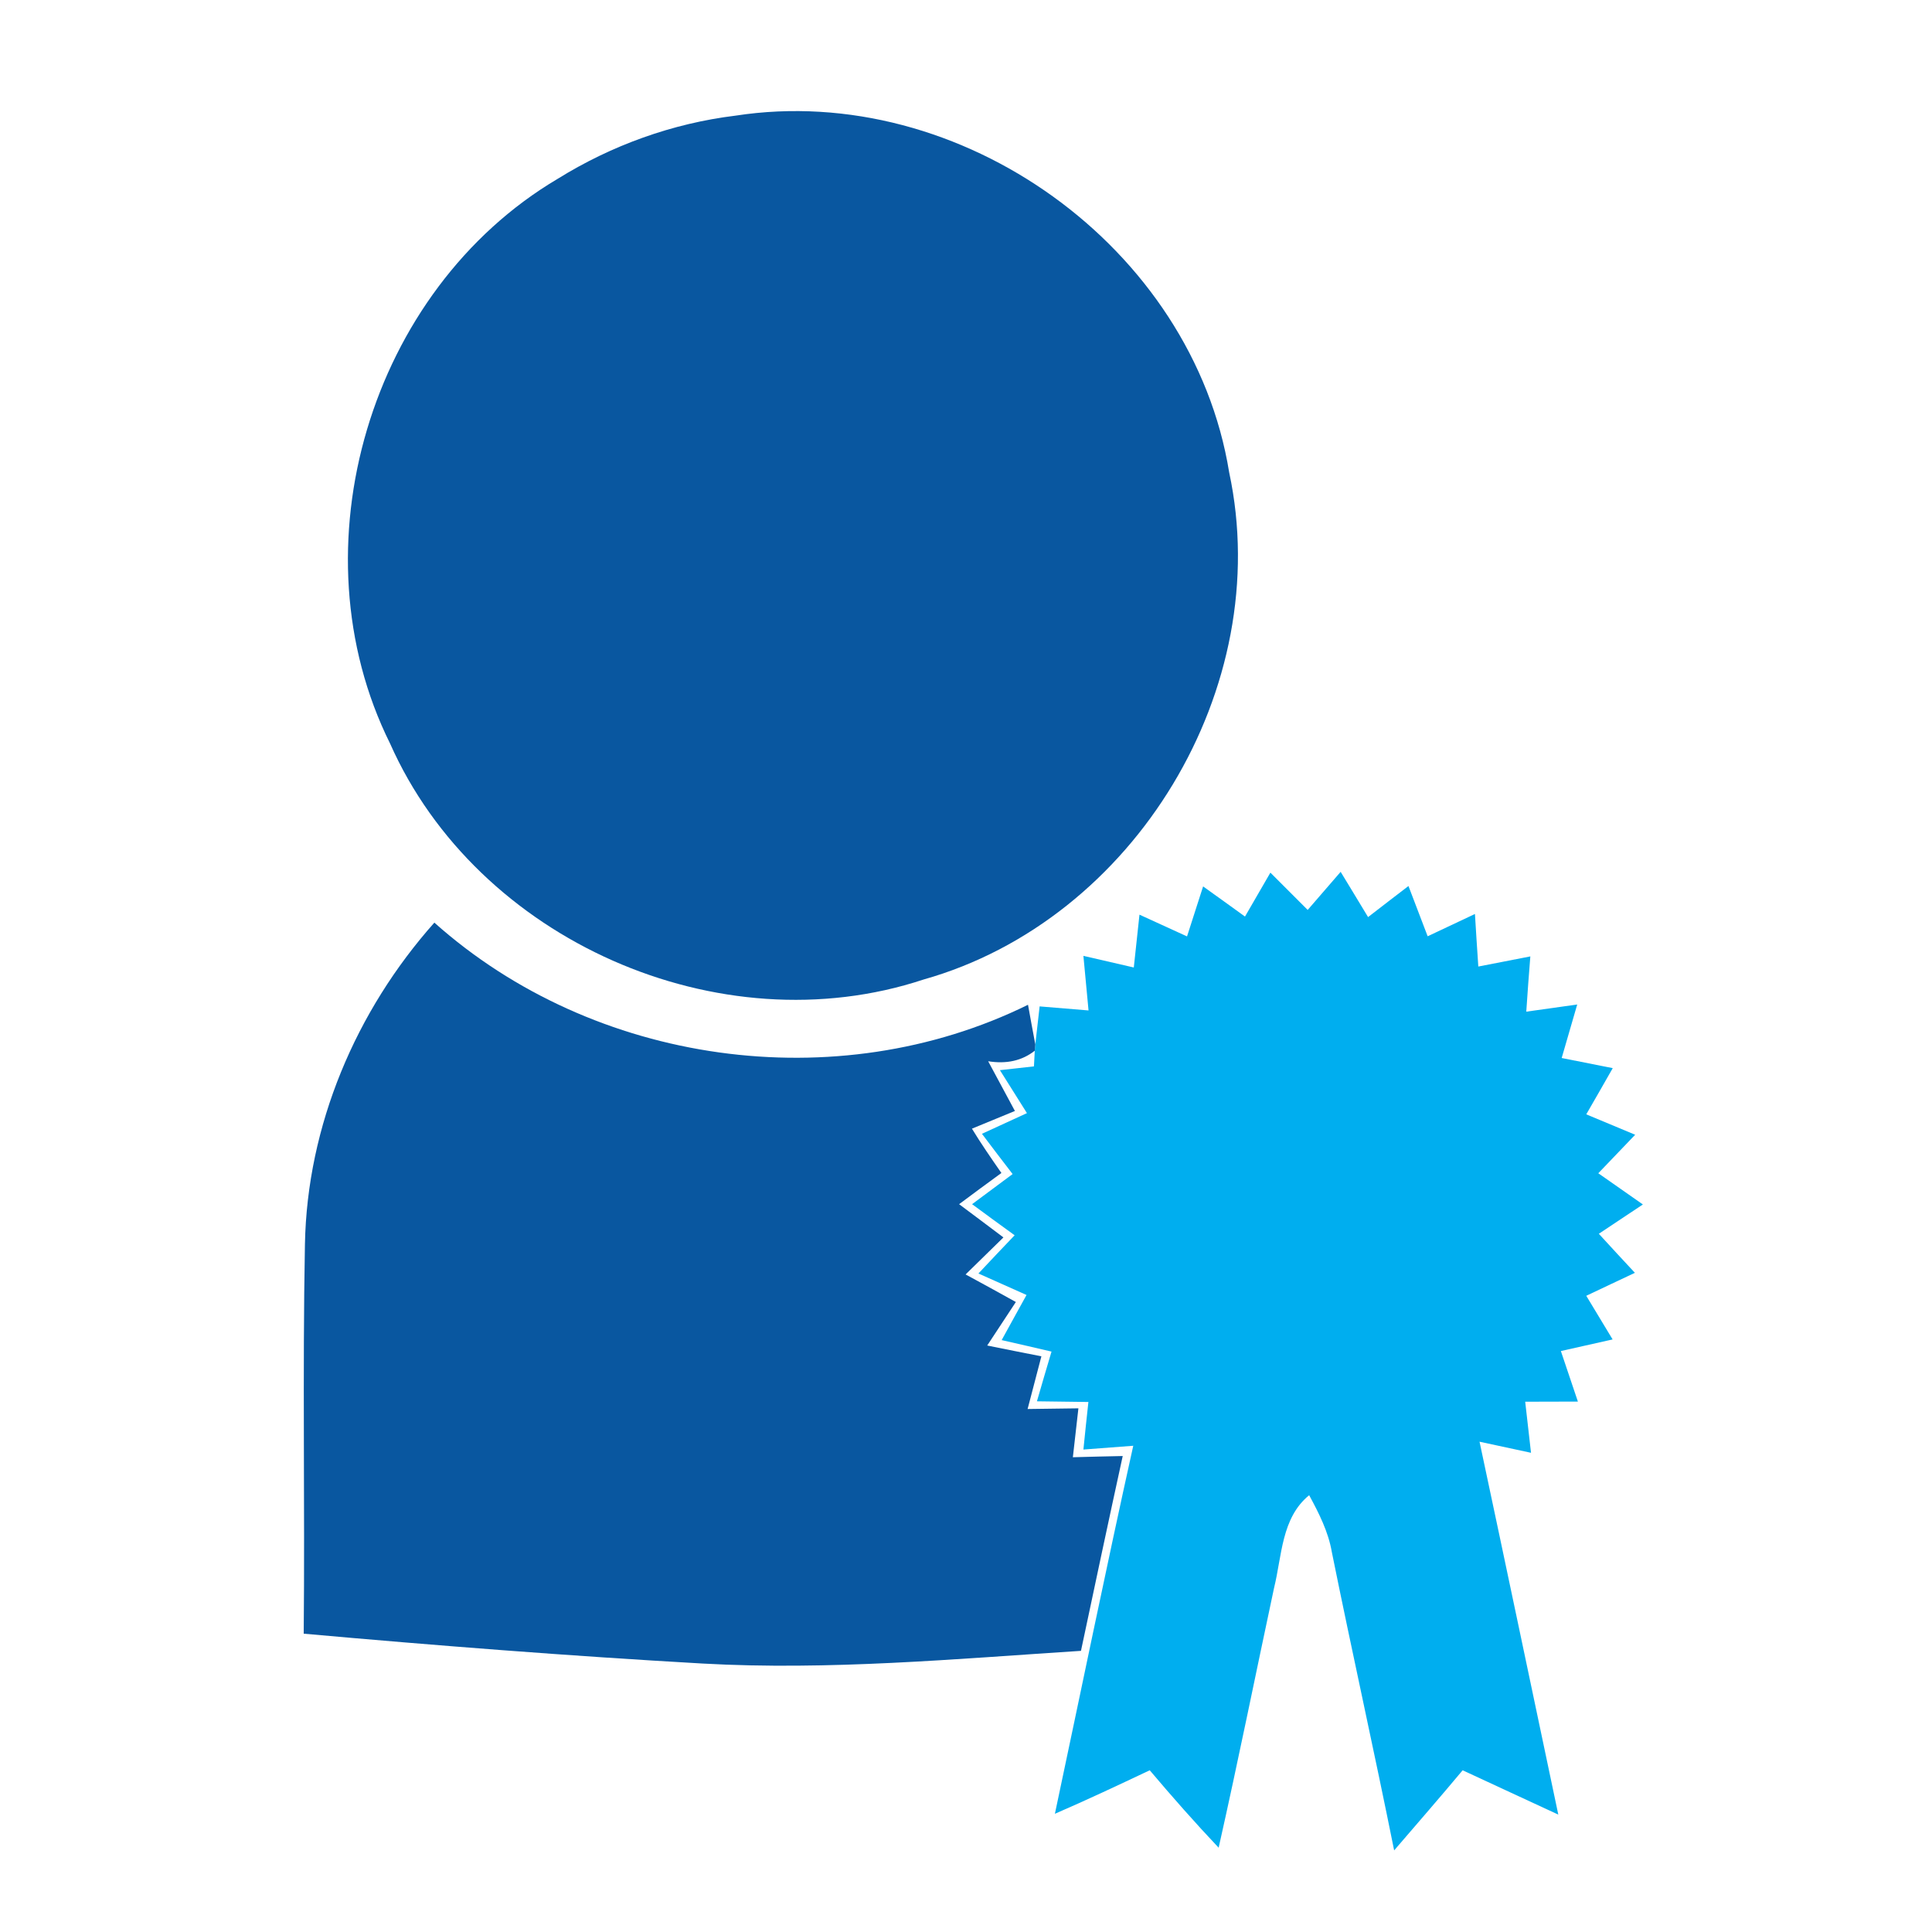 <?xml version="1.0" encoding="UTF-8" ?>
<!DOCTYPE svg PUBLIC "-//W3C//DTD SVG 1.1//EN" "http://www.w3.org/Graphics/SVG/1.1/DTD/svg11.dtd">
<svg width="143pt" height="143pt" viewBox="0 0 143 143" version="1.1" xmlns="http://www.w3.org/2000/svg">
<path fill="#0957a0" opacity="1.00" d=" M 54.44 8.56 C 71.10 6.00 88.28 18.29 90.98 34.97 C 94.39 50.88 84.00 68.09 68.36 72.50 C 53.23 77.51 35.32 69.59 28.87 55.03 C 21.68 40.56 27.38 21.47 41.27 13.24 C 45.26 10.76 49.77 9.13 54.44 8.56 Z" />
<path fill="#00aeef" opacity="1.00" d=" M 94.03 64.59 C 94.95 65.51 95.87 66.43 96.79 67.35 C 97.60 66.41 98.41 65.47 99.23 64.53 C 99.91 65.64 100.58 66.76 101.26 67.88 C 102.26 67.11 103.25 66.34 104.25 65.58 C 104.73 66.82 105.19 68.06 105.67 69.30 C 106.83 68.75 108.00 68.20 109.17 67.65 C 109.25 68.95 109.33 70.24 109.42 71.54 C 110.70 71.29 111.98 71.04 113.27 70.79 C 113.16 72.15 113.06 73.52 112.97 74.88 C 113.92 74.75 115.80 74.48 116.74 74.35 C 116.45 75.34 115.88 77.32 115.59 78.31 C 116.85 78.56 118.11 78.81 119.37 79.06 C 118.72 80.20 118.07 81.34 117.41 82.48 C 118.62 82.98 119.82 83.49 121.03 83.99 C 120.12 84.94 119.21 85.89 118.30 86.84 C 119.40 87.61 120.50 88.38 121.60 89.15 C 120.51 89.88 119.43 90.60 118.34 91.32 C 119.23 92.29 120.11 93.25 121.01 94.21 C 119.81 94.78 118.60 95.34 117.41 95.91 C 118.06 96.99 118.71 98.06 119.36 99.14 C 118.08 99.43 116.81 99.71 115.53 100.00 C 115.95 101.24 116.37 102.49 116.79 103.74 C 115.49 103.74 114.19 103.75 112.89 103.75 C 113.00 104.70 113.21 106.58 113.32 107.53 C 112.36 107.32 110.46 106.92 109.51 106.71 C 111.47 115.91 113.40 125.11 115.34 134.31 C 112.97 133.22 110.62 132.12 108.26 131.03 C 106.59 133.03 104.88 134.99 103.19 136.96 C 101.71 129.59 100.07 122.26 98.58 114.89 C 98.32 113.37 97.62 112.00 96.90 110.67 C 94.84 112.35 94.89 115.16 94.30 117.54 C 92.93 123.95 91.64 130.37 90.20 136.76 C 88.44 134.90 86.75 132.98 85.10 131.03 C 82.77 132.13 80.44 133.23 78.08 134.25 C 80.01 125.17 81.87 116.07 83.88 107.01 C 82.96 107.08 81.11 107.22 80.19 107.29 C 80.31 106.11 80.43 104.94 80.56 103.77 C 79.29 103.75 78.02 103.74 76.75 103.72 C 77.11 102.49 77.46 101.26 77.83 100.04 C 76.60 99.75 75.37 99.47 74.14 99.19 C 74.75 98.07 75.37 96.96 75.98 95.85 C 74.79 95.32 73.60 94.79 72.42 94.26 C 73.31 93.31 74.20 92.37 75.10 91.43 C 74.04 90.67 73.00 89.90 71.95 89.13 C 72.95 88.39 73.95 87.64 74.95 86.90 C 74.19 85.91 73.43 84.92 72.68 83.92 C 73.79 83.41 74.90 82.90 76.01 82.39 C 75.34 81.33 74.68 80.27 74.01 79.21 C 74.64 79.14 75.90 79.00 76.53 78.93 C 76.54 78.64 76.58 78.06 76.59 77.77 L 76.63 77.30 C 76.71 76.60 76.87 75.19 76.95 74.49 C 77.86 74.56 79.66 74.71 80.57 74.79 C 80.47 73.78 80.28 71.76 80.19 70.75 C 81.43 71.03 82.68 71.32 83.92 71.61 C 84.03 70.63 84.24 68.68 84.34 67.70 C 85.51 68.24 86.69 68.78 87.86 69.31 C 88.25 68.08 88.65 66.84 89.05 65.61 C 90.08 66.35 91.12 67.09 92.15 67.84 C 92.78 66.75 93.40 65.67 94.03 64.59 Z" />
<path fill="#0957a0" opacity="1.00" d=" M 22.57 92.10 C 22.73 83.31 26.34 74.82 32.15 68.29 C 43.93 78.81 61.90 81.36 76.09 74.37 C 76.22 75.11 76.49 76.57 76.63 77.30 L 76.59 77.77 C 75.65 78.51 74.50 78.77 73.14 78.55 C 73.80 79.77 74.46 81.00 75.12 82.23 C 74.32 82.56 72.73 83.21 71.94 83.54 C 72.62 84.66 73.37 85.74 74.12 86.82 C 73.08 87.58 72.03 88.35 70.99 89.13 C 72.08 89.95 73.18 90.76 74.27 91.59 C 73.57 92.27 72.17 93.64 71.47 94.33 C 72.71 95.00 73.95 95.68 75.19 96.37 C 74.48 97.44 73.78 98.51 73.07 99.59 C 74.41 99.86 75.74 100.13 77.08 100.39 C 76.74 101.69 76.40 102.99 76.06 104.29 C 77.00 104.28 78.88 104.25 79.82 104.24 C 79.72 105.15 79.51 106.96 79.41 107.86 C 80.64 107.83 81.87 107.79 83.10 107.77 C 82.05 112.57 81.03 117.38 80.01 122.19 C 70.69 122.79 61.36 123.65 52.01 123.13 C 42.15 122.57 32.31 121.80 22.48 120.92 C 22.57 111.31 22.39 101.70 22.57 92.10 Z" />
</svg>
